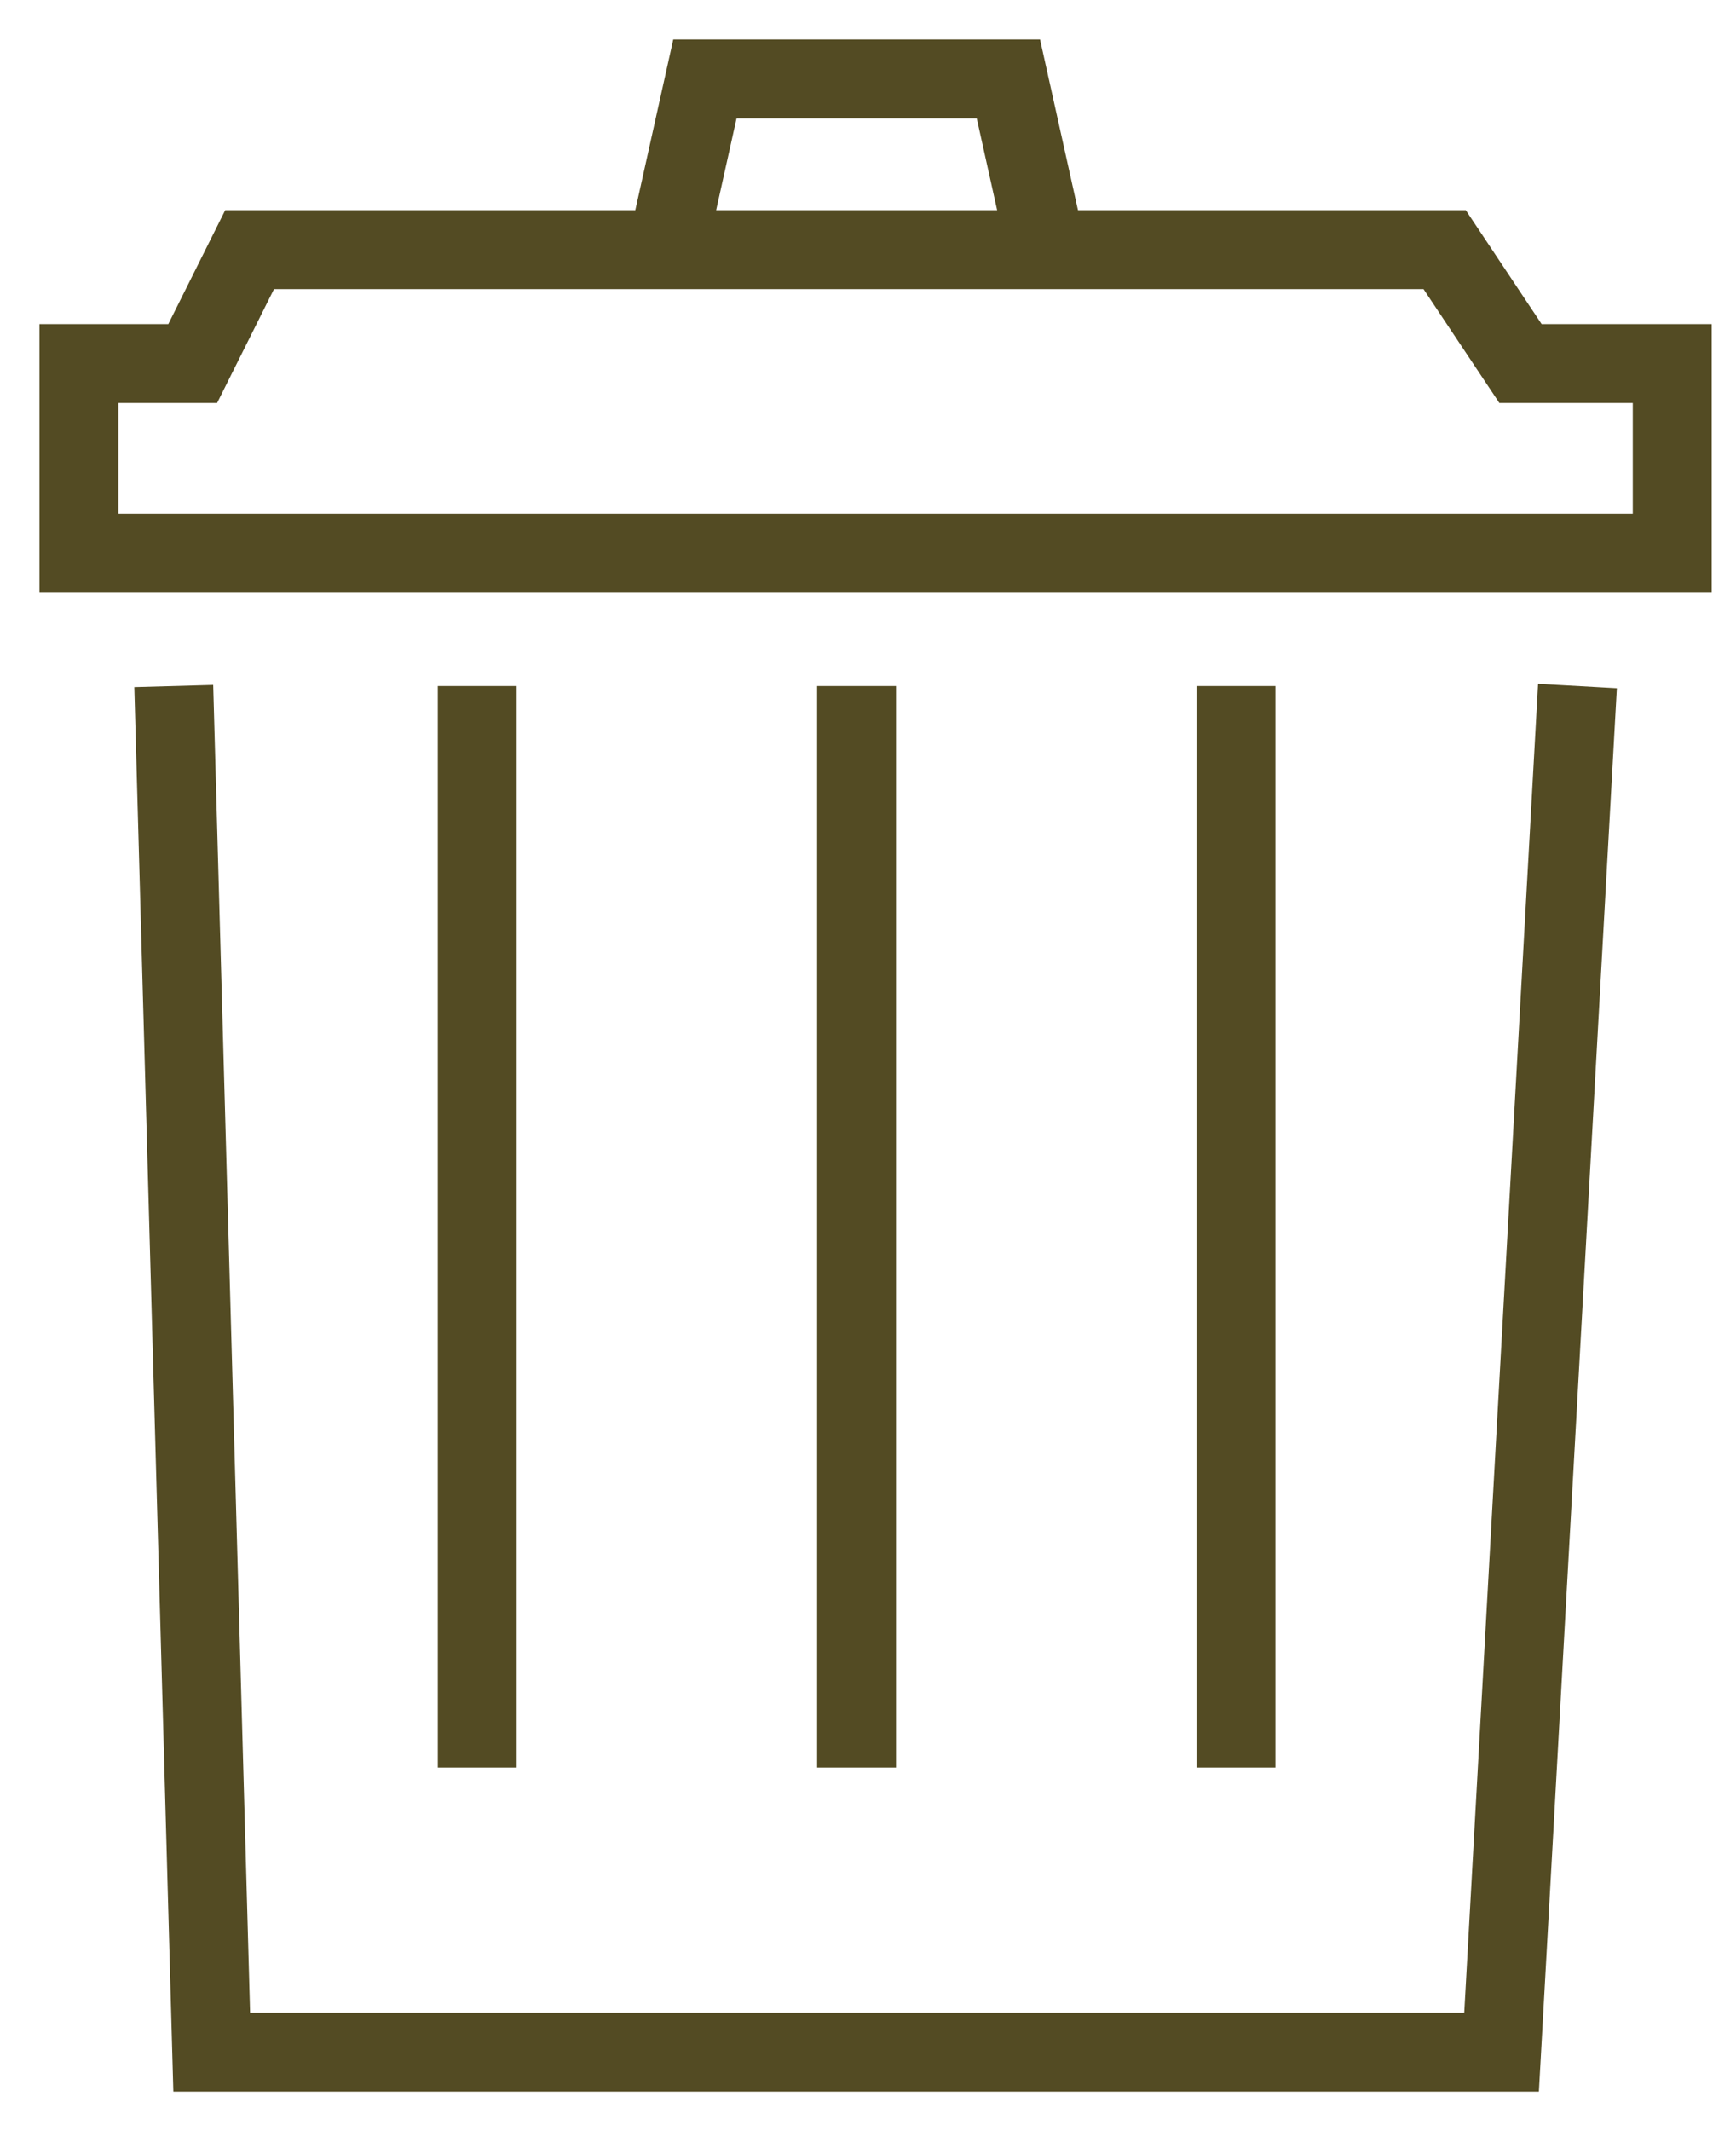 <svg width="22" height="27" viewBox="0 0 22 27" fill="none" xmlns="http://www.w3.org/2000/svg">
<path d="M8.452 3.163H3.163L2.442 4.606H1V7.01H21.192V4.606H19.269L18.308 3.163H13.26M8.452 3.163L8.933 1H12.779L13.26 3.163M8.452 3.163H13.26" stroke="#534B23"/>
<path d="M2.202 8.692L2.683 26H19.029L19.991 8.692" stroke="#534B23"/>
<path d="M15.663 8.692V22.394" stroke="#534B23"/>
<path d="M10.855 8.692V22.394" stroke="#534B23"/>
<path d="M6.048 8.692V22.394" stroke="#534B23"/>
</svg>
